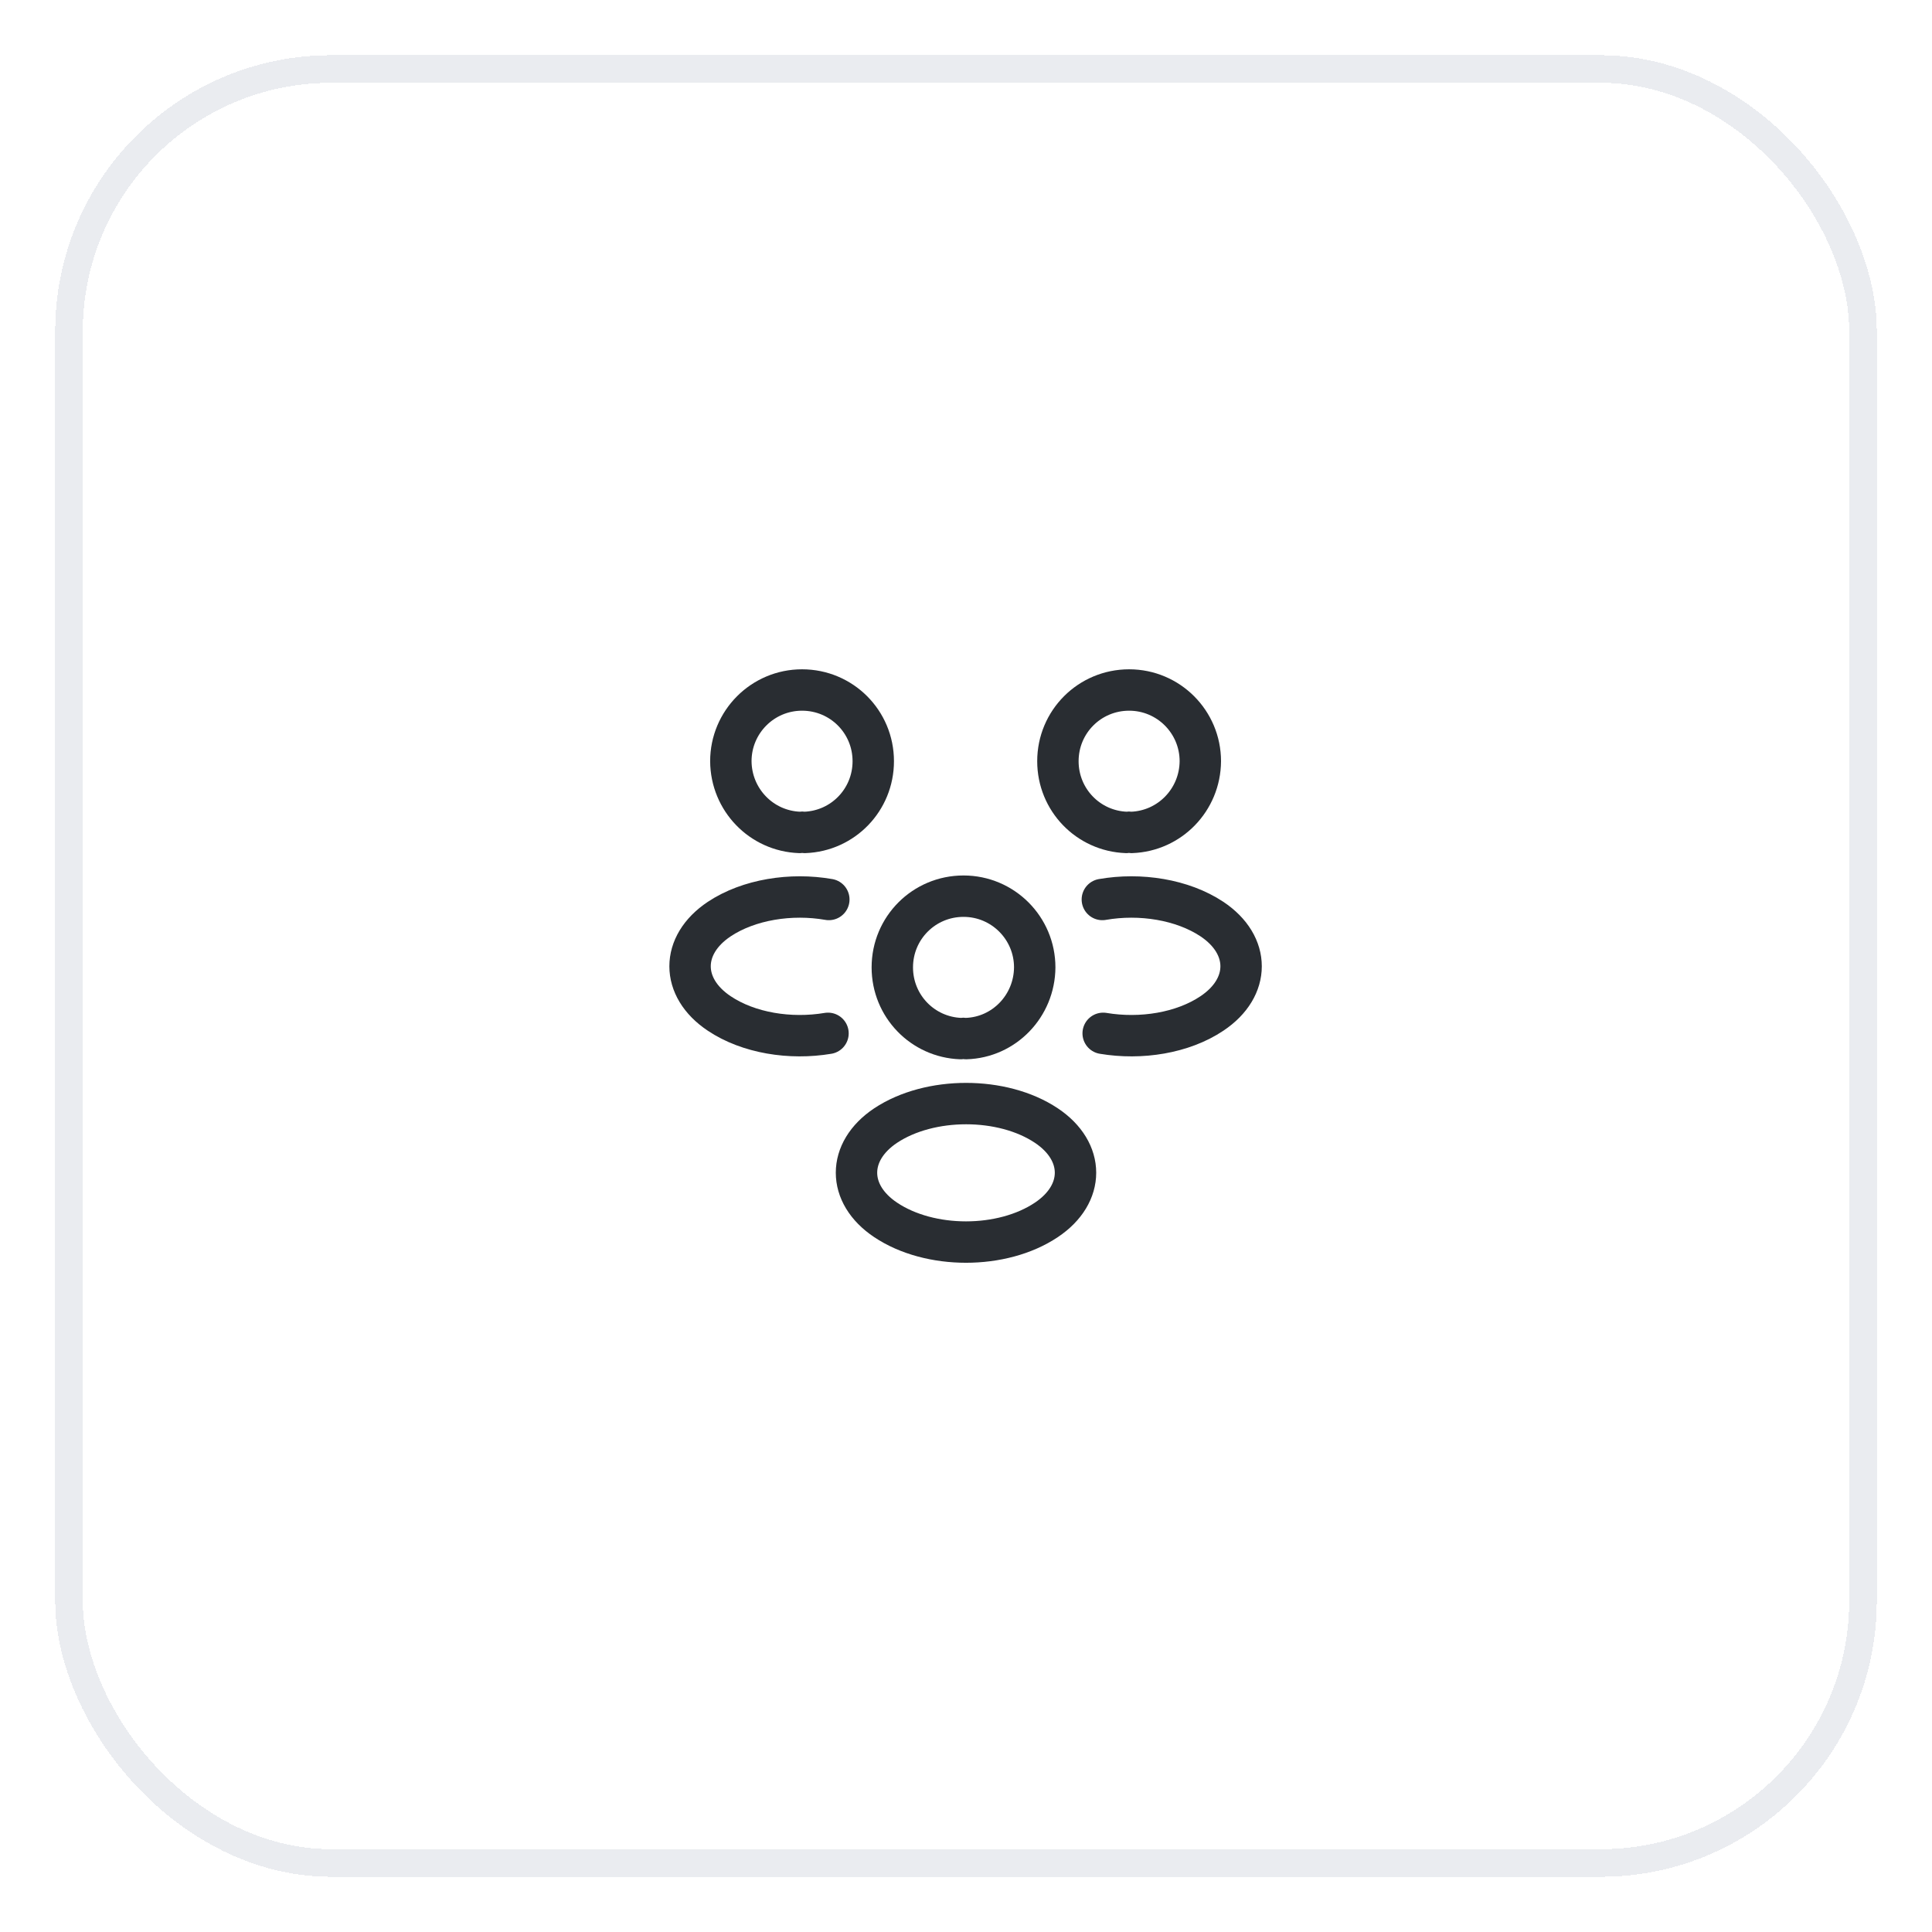 <svg width="70" height="70" viewBox="0 0 70 70" fill="none" xmlns="http://www.w3.org/2000/svg">
<g filter="url(#filter0_d_202_1890)">
<rect x="2" y="1" width="66" height="66" rx="10" fill="white" shape-rendering="crispEdges"/>
<rect x="2.5" y="1.5" width="65" height="65" rx="9.5" stroke="#EAECF0" shape-rendering="crispEdges"/>
<g clip-path="url(#clip0_202_1890)">
<g clip-path="url(#clip1_202_1890)">
<g clip-path="url(#clip2_202_1890)">
<g clip-path="url(#clip3_202_1890)">
<path d="M41 29.16C40.94 29.15 40.87 29.15 40.81 29.16C39.43 29.11 38.33 27.98 38.33 26.58C38.33 25.15 39.48 24 40.91 24C42.34 24 43.49 25.16 43.49 26.58C43.48 27.98 42.38 29.11 41 29.16Z" stroke="#292D32" stroke-width="1.5" stroke-linecap="round" stroke-linejoin="round"/>
<path d="M39.97 36.44C41.34 36.67 42.85 36.43 43.91 35.72C45.32 34.78 45.32 33.24 43.91 32.3C42.84 31.59 41.31 31.35 39.94 31.59" stroke="#292D32" stroke-width="1.5" stroke-linecap="round" stroke-linejoin="round"/>
<path d="M28.97 29.16C29.03 29.15 29.1 29.15 29.16 29.16C30.54 29.11 31.64 27.98 31.64 26.58C31.64 25.15 30.49 24 29.06 24C27.63 24 26.48 25.16 26.48 26.58C26.49 27.98 27.59 29.11 28.97 29.16Z" stroke="#292D32" stroke-width="1.5" stroke-linecap="round" stroke-linejoin="round"/>
<path d="M30 36.44C28.63 36.67 27.12 36.43 26.06 35.72C24.65 34.78 24.65 33.24 26.06 32.3C27.13 31.59 28.66 31.35 30.03 31.59" stroke="#292D32" stroke-width="1.5" stroke-linecap="round" stroke-linejoin="round"/>
<path d="M35 36.63C34.94 36.62 34.87 36.62 34.81 36.63C33.43 36.58 32.33 35.45 32.33 34.05C32.33 32.62 33.48 31.47 34.91 31.47C36.34 31.47 37.49 32.63 37.49 34.05C37.48 35.45 36.38 36.59 35 36.63Z" stroke="#292D32" stroke-width="1.5" stroke-linecap="round" stroke-linejoin="round"/>
<path d="M32.09 39.78C30.68 40.72 30.68 42.26 32.09 43.2C33.69 44.27 36.31 44.27 37.91 43.2C39.32 42.26 39.32 40.72 37.91 39.78C36.32 38.72 33.69 38.72 32.09 39.78Z" stroke="#292D32" stroke-width="1.5" stroke-linecap="round" stroke-linejoin="round"/>
</g>
</g>
</g>
</g>
</g>
<defs>
<filter id="filter0_d_202_1890" x="0" y="0" width="70" height="70" filterUnits="userSpaceOnUse" color-interpolation-filters="sRGB">
<feFlood flood-opacity="0" result="BackgroundImageFix"/>
<feColorMatrix in="SourceAlpha" type="matrix" values="0 0 0 0 0 0 0 0 0 0 0 0 0 0 0 0 0 0 127 0" result="hardAlpha"/>
<feOffset dy="1"/>
<feGaussianBlur stdDeviation="1"/>
<feComposite in2="hardAlpha" operator="out"/>
<feColorMatrix type="matrix" values="0 0 0 0 0.063 0 0 0 0 0.094 0 0 0 0 0.157 0 0 0 0.05 0"/>
<feBlend mode="normal" in2="BackgroundImageFix" result="effect1_dropShadow_202_1890"/>
<feBlend mode="normal" in="SourceGraphic" in2="effect1_dropShadow_202_1890" result="shape"/>
</filter>
<clipPath id="clip0_202_1890">
<rect width="24" height="24" fill="white" transform="translate(23 22)"/>
</clipPath>
<clipPath id="clip1_202_1890">
<rect width="24" height="24" fill="white" transform="translate(23 22)"/>
</clipPath>
<clipPath id="clip2_202_1890">
<rect width="24" height="24" fill="white" transform="translate(23 22)"/>
</clipPath>
<clipPath id="clip3_202_1890">
<rect width="24" height="24" fill="white" transform="translate(23 22)"/>
</clipPath>
</defs>
</svg>
